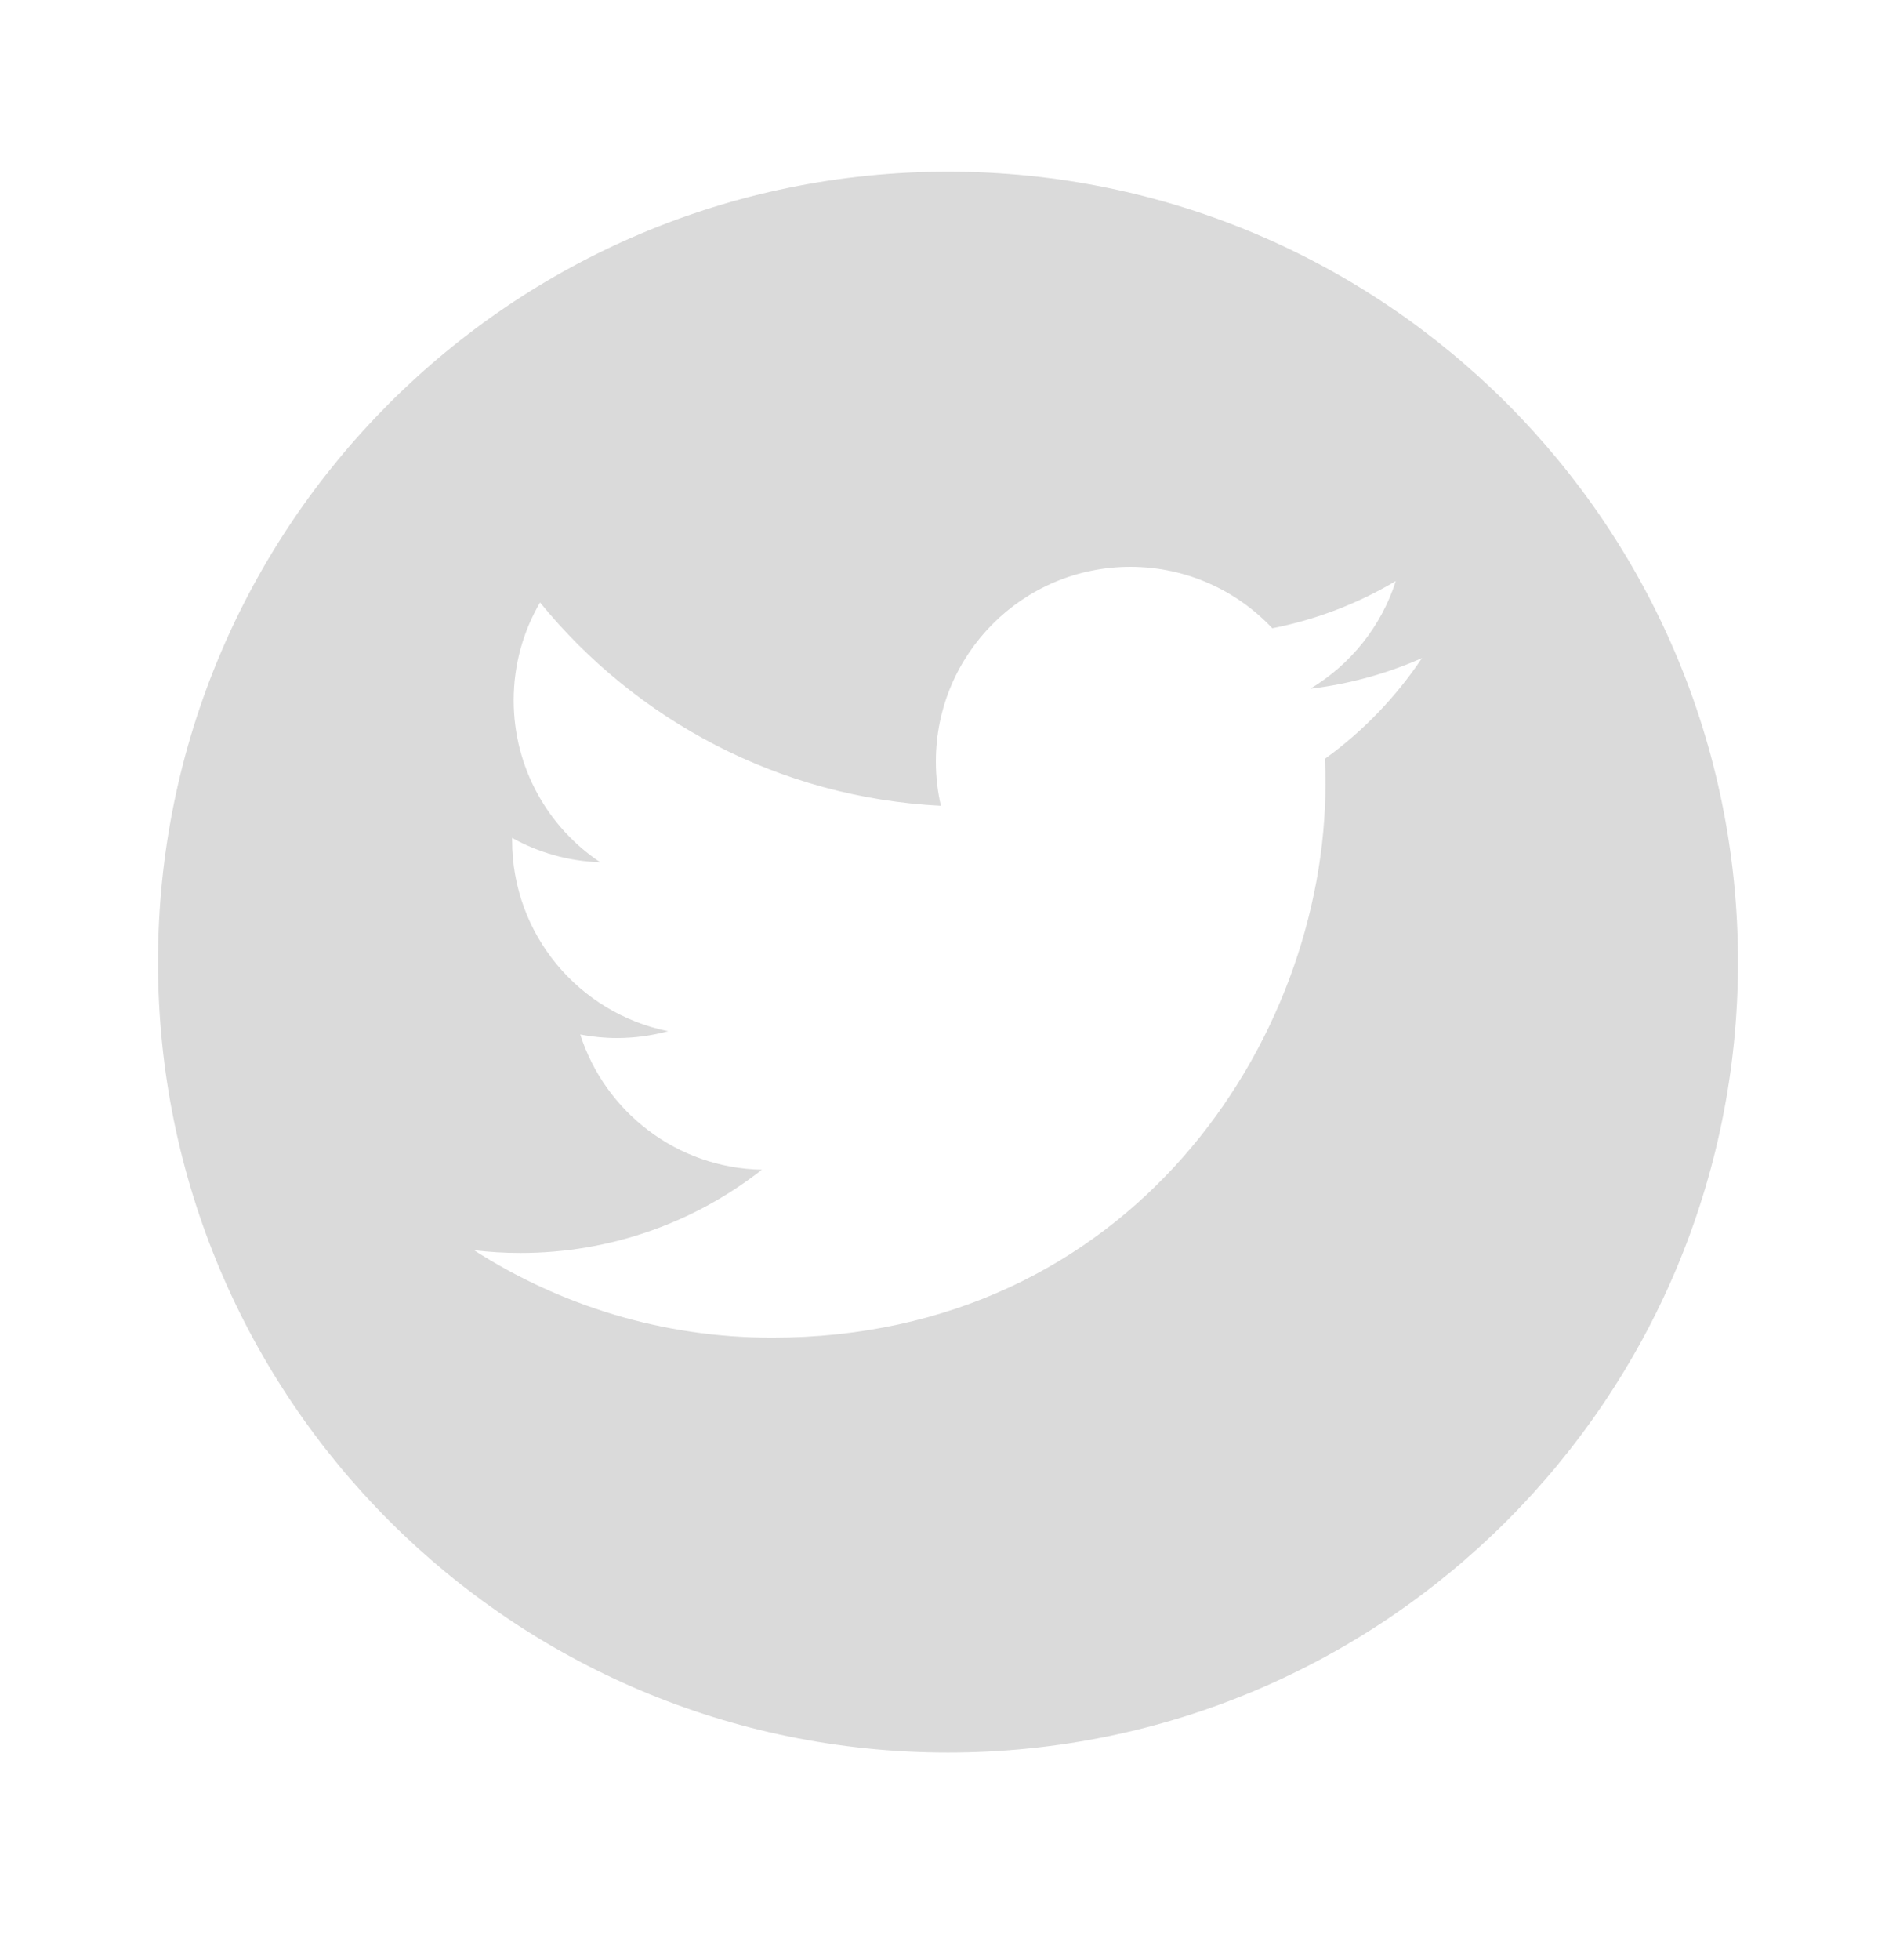 <svg width="30" height="31" viewBox="0 0 30 31" fill="none" xmlns="http://www.w3.org/2000/svg">
<path fill-rule="evenodd" clip-rule="evenodd" d="M15 27.715C21.904 27.715 27.5 22.119 27.5 15.215C27.5 8.312 21.904 2.715 15 2.715C8.096 2.715 2.5 8.312 2.5 15.215C2.5 22.119 8.096 27.715 15 27.715ZM20.732 10.892C21.355 10.817 21.948 10.652 22.5 10.407C22.087 11.024 21.565 11.566 20.963 12.001C20.97 12.133 20.972 12.265 20.972 12.399C20.972 16.465 17.877 21.154 12.217 21.154C10.479 21.154 8.862 20.644 7.5 19.771C7.74 19.8 7.985 19.815 8.234 19.815C9.676 19.815 11.003 19.323 12.056 18.498C10.71 18.473 9.573 17.583 9.181 16.36C9.369 16.396 9.562 16.416 9.761 16.416C10.041 16.416 10.313 16.378 10.571 16.308C9.164 16.024 8.103 14.781 8.103 13.289V13.251C8.518 13.481 8.992 13.62 9.497 13.636C8.671 13.084 8.128 12.142 8.128 11.075C8.128 10.511 8.28 9.982 8.545 9.528C10.063 11.389 12.33 12.615 14.888 12.743C14.835 12.518 14.808 12.283 14.808 12.041C14.808 10.342 16.186 8.964 17.885 8.964C18.77 8.964 19.57 9.338 20.131 9.936C20.832 9.798 21.491 9.542 22.085 9.189C21.856 9.908 21.368 10.511 20.732 10.892Z" fill="#DADADA"/>
</svg>
